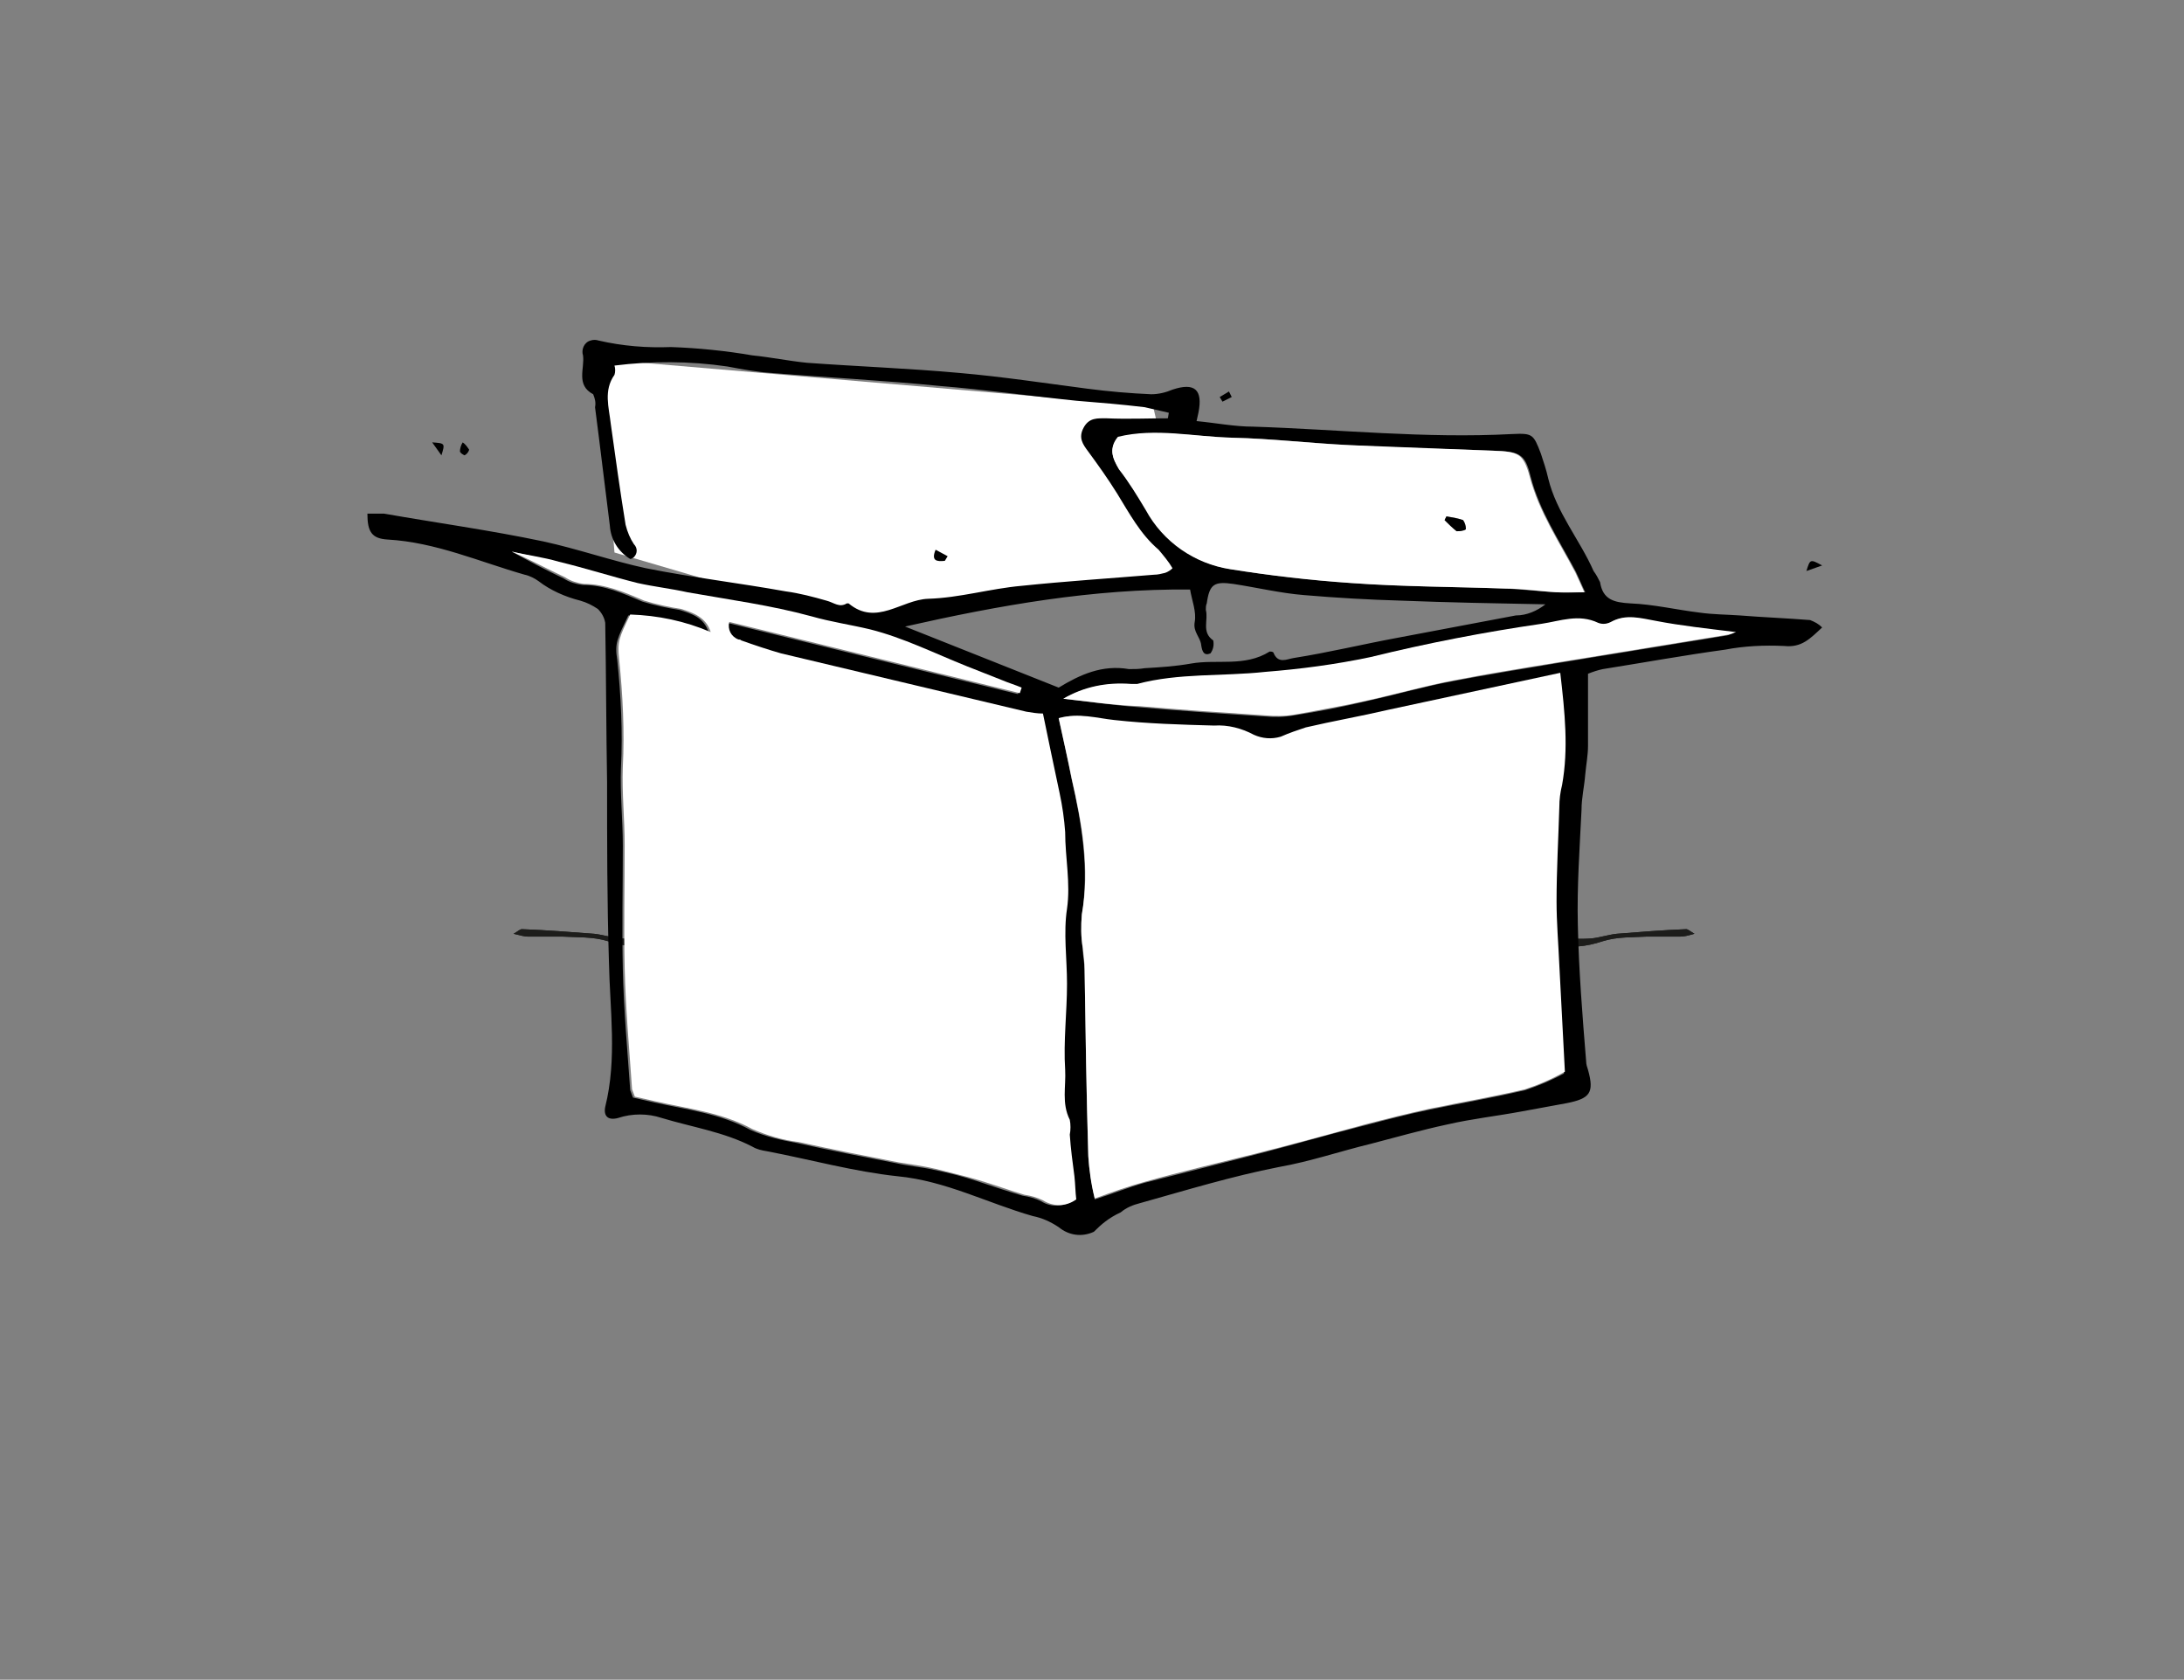<?xml version="1.0" encoding="utf-8"?>
<!-- Generator: Adobe Illustrator 19.2.1, SVG Export Plug-In . SVG Version: 6.00 Build 0)  -->
<svg version="1.1" id="Ebene_1" xmlns="http://www.w3.org/2000/svg" xmlns:xlink="http://www.w3.org/1999/xlink" x="0px" y="0px"
	 viewBox="0 0 236 181.5" style="enable-background:new 0 0 236 181.5;" xml:space="preserve">
<rect x="0" y="0" width="236" height="181.5" fill="#808080" stroke="none"/>
<style type="text/css">
	.st0{fill:#1D1D1B;}
	.st1{fill:#FFFFFF;}
</style>
<g>
	<path class="st0" d="M132.2,100.4c0.5,0,0.9,0.1,1.2,0c0.5,0,1-0.2,1.5-0.2c2.3-0.1,4.7,0.5,7-0.1c0.2,0,0.3,0,0.5,0.1
		c1.2,0.4,2.4,0.3,3.6,0.3c0.6,0,1.1,0,1.7,0.2c2.9,0.7,5.8,0.9,8.7,0.5c1.4-0.2,2.8-0.2,4.1,0.2c1.2,0.4,2.4,0.4,3.6,0.3
		c1-0.1,1.9-0.2,2.9-0.3c0.5,0,0.9,0,1.4,0c1.2,0,2.4,0.1,3.6,0c0.9-0.1,1.8-0.4,2.7-0.5c2.5-0.2,5-0.4,7.5-0.5
		c0.2,0,0.4,0.2,0.9,0.5c-0.7,0.2-1.1,0.3-1.5,0.3c-1.2,0-2.4,0-3.6,0c-1.6,0.1-3.2,0-4.8,0.5c-1.8,0.6-3.6,0.8-5.2,0.3
		c-2,0.3-3.9,0.7-5.8,0.4c-2.6-0.5-5.2-0.8-7.8,0.2c-0.1,0-0.2,0.1-0.3,0.1c-1.7-0.1-3.4-0.2-5.1-0.4c-0.9-0.1-1.8-0.2-2.7,0
		c-0.7,0.2-1.5,0-2.2-0.1c-0.9-0.2-1.8-0.3-2.7-0.2c-1.3,0.2-2.5,0.1-3.7-0.2c-0.4-0.1-0.9-0.2-1.3-0.2c-1.1,0.1-2.3,0.4-3.4,0.6
		c-0.5,0.1-0.9,0.2-1.3,1C132,104.7,132.2,99.9,132.2,100.4"/>
	<path class="st0" d="M132.2,100.4c0.5,0,0.9,0.1,1.2,0c0.5,0,1-0.2,1.5-0.2c2.3-0.1,4.7,0.5,7-0.1c0.2,0,0.3,0,0.5,0.1
		c1.2,0.4,2.4,0.3,3.6,0.3c0.6,0,1.1,0,1.7,0.2c2.9,0.7,5.8,0.9,8.7,0.5c1.4-0.2,2.8-0.2,4.1,0.2c1.2,0.4,2.4,0.4,3.6,0.3
		c1-0.1,1.9-0.2,2.9-0.3c0.5,0,0.9,0,1.4,0c1.2,0,2.4,0.1,3.6,0c0.9-0.1,1.8-0.4,2.7-0.5c2.5-0.2,5-0.4,7.5-0.5
		c0.2,0,0.4,0.2,0.9,0.5c-0.7,0.2-1.1,0.3-1.5,0.3c-1.2,0-2.4,0-3.6,0c-1.6,0.1-3.2,0-4.8,0.5c-1.8,0.6-3.6,0.8-5.2,0.3
		c-2,0.3-3.9,0.7-5.8,0.4c-2.6-0.5-5.2-0.8-7.8,0.2c-0.1,0-0.2,0.1-0.3,0.1c-1.7-0.1-3.4-0.2-5.1-0.4c-0.9-0.1-1.8-0.2-2.7,0
		c-0.7,0.2-1.5,0-2.2-0.1c-0.9-0.2-1.8-0.3-2.7-0.2c-1.3,0.2-2.5,0.1-3.7-0.2c-0.4-0.1-0.9-0.2-1.3-0.2c-1.1,0.1-2.3,0.4-3.4,0.6
		c-0.5,0.1-0.9,0.2-1.3,1C132,104.7,132.2,99.9,132.2,100.4"/>
</g>
<g>
	<path class="st0" d="M108.4,100.4c-0.5,0-0.9,0.1-1.3,0c-0.5,0-1.1-0.2-1.6-0.2c-2.4-0.1-4.9,0.5-7.3-0.1c-0.2,0-0.4,0-0.5,0.1
		c-1.2,0.4-2.5,0.3-3.7,0.3c-0.6,0-1.2,0-1.8,0.2c-3,0.7-6,0.9-9.1,0.5c-1.4-0.2-2.9-0.2-4.3,0.2c-1.2,0.4-2.5,0.4-3.7,0.3
		c-1-0.1-2-0.2-3-0.3c-0.5,0-1,0-1.4,0c-1.2,0-2.5,0.1-3.7,0c-0.9-0.1-1.9-0.4-2.8-0.5c-2.6-0.2-5.2-0.4-7.8-0.5
		c-0.2,0-0.4,0.2-0.9,0.5c0.8,0.2,1.2,0.3,1.5,0.3c1.2,0,2.5,0,3.7,0c1.7,0.1,3.4,0,5,0.5c1.9,0.6,3.7,0.8,5.4,0.3
		c2.1,0.3,4.1,0.7,6.1,0.4c2.7-0.5,5.4-0.8,8.1,0.2c0.1,0,0.2,0.1,0.4,0.1c1.8-0.1,3.6-0.2,5.3-0.4c0.9-0.1,1.9-0.2,2.8,0
		c0.7,0.2,1.5,0,2.3-0.1c0.9-0.2,1.9-0.3,2.8-0.2c1.3,0.2,2.6,0.1,3.9-0.2c0.5-0.1,0.9-0.2,1.4-0.2c1.2,0.1,2.4,0.4,3.5,0.6
		c0.5,0.1,0.9,0.2,1.3,1C108.6,104.7,108.4,99.9,108.4,100.4"/>
	<path class="st0" d="M108.4,100.4c-0.5,0-0.9,0.1-1.3,0c-0.5,0-1.1-0.2-1.6-0.2c-2.4-0.1-4.9,0.5-7.3-0.1c-0.2,0-0.4,0-0.5,0.1
		c-1.2,0.4-2.5,0.3-3.7,0.3c-0.6,0-1.2,0-1.8,0.2c-3,0.7-6,0.9-9.1,0.5c-1.4-0.2-2.9-0.2-4.3,0.2c-1.2,0.4-2.5,0.4-3.7,0.3
		c-1-0.1-2-0.2-3-0.3c-0.5,0-1,0-1.4,0c-1.2,0-2.5,0.1-3.7,0c-0.9-0.1-1.9-0.4-2.8-0.5c-2.6-0.2-5.2-0.4-7.8-0.5
		c-0.2,0-0.4,0.2-0.9,0.5c0.8,0.2,1.2,0.3,1.5,0.3c1.2,0,2.5,0,3.7,0c1.7,0.1,3.4,0,5,0.5c1.9,0.6,3.7,0.8,5.4,0.3
		c2.1,0.3,4.1,0.7,6.1,0.4c2.7-0.5,5.4-0.8,8.1,0.2c0.1,0,0.2,0.1,0.4,0.1c1.8-0.1,3.6-0.2,5.3-0.4c0.9-0.1,1.9-0.2,2.8,0
		c0.7,0.2,1.5,0,2.3-0.1c0.9-0.2,1.9-0.3,2.8-0.2c1.3,0.2,2.6,0.1,3.9-0.2c0.5-0.1,0.9-0.2,1.4-0.2c1.2,0.1,2.4,0.4,3.5,0.6
		c0.5,0.1,0.9,0.2,1.3,1C108.6,104.7,108.4,99.9,108.4,100.4"/>
</g>
<polygon class="st1" points="128.3,59.9 124.6,43.9 64.7,38.8 66.4,59.7 92.3,67.3 128.6,62.7 "/>
<g id="doc00073520160814150808-31.psd_Bild">
	<title>SK_Website-Animation_Einzelbilder</title>
	<path d="M118.2,133.1c-1.3,0.6-2.7,0.4-3.8-0.5c-0.9-0.6-1.8-1-2.8-1.2c-4.9-1.4-9.4-3.8-14.6-4.3c-4.7-0.5-9.4-1.8-14.1-2.7
		c-0.6-0.1-1.1-0.2-1.6-0.5c-3.1-1.6-6.5-2.1-9.8-3.1c-1.5-0.5-3.2-0.5-4.7,0c-1.1,0.3-1.6-0.2-1.4-1.2c1.3-5.2,0.5-10.5,0.4-15.7
		c-0.2-6.5-0.2-12.9-0.2-19.4c-0.1-5.8-0.1-11.5-0.2-17.2c-0.1-0.6-0.4-1.1-0.8-1.5c-0.6-0.4-1.2-0.7-1.9-0.9
		c-1.6-0.4-3.2-1.1-4.5-2.1c-0.4-0.3-1-0.6-1.5-0.7c-4.9-1.4-9.6-3.5-14.8-3.8c-1.7-0.1-2.2-0.8-2.2-2.8c0.6,0,1.2,0,1.8,0
		c5.7,1,11.5,1.8,17.2,3c3.7,0.8,7.4,2.1,11.1,2.9c5,1,10.1,1.6,15.1,2.5c1.5,0.2,3,0.6,4.4,1c0.8,0.2,1.4,0.8,2.2,0.3
		c0.1,0,0.2,0,0.2,0c3,2.5,5.7-0.4,8.6-0.5c3.4-0.1,6.7-1.1,10.1-1.4c4.8-0.5,9.5-0.8,14.3-1.2c0.4,0,0.8-0.1,1.2-0.2
		c0.3-0.1,0.6-0.3,0.8-0.5c-0.4-0.7-1-1.4-1.5-2c-2-1.7-3.2-4-4.5-6.1c-1-1.6-2-3-3.1-4.5c-0.6-0.8-1.1-1.5-0.5-2.6s1.5-1,2.5-1
		c2.2,0.1,4.4,0,6.6,0l0.1-0.6c-0.9-0.2-1.7-0.4-2.6-0.6c-2.5-0.3-4.9-0.5-7.4-0.7c-4.9-0.5-9.8-1.2-14.8-1.6
		c-6-0.6-12.1-0.9-18.1-1.4c-1.6-0.1-3.2-0.4-4.8-0.7c-4.1-0.6-8.2-0.6-12.2-0.1c0.1,0.3,0.1,0.7,0,1c-1.2,1.7-0.6,3.5-0.4,5.3
		c0.5,3.6,1,7.2,1.6,10.9c0.2,0.8,0.5,1.5,0.9,2.1c0.4,0.4,0.4,1,0,1.4c-0.1,0.1-0.3,0.2-0.4,0.2c-1.3-0.8-2.1-2.1-2.2-3.6
		c-0.6-4.7-1-8.2-1.6-12.8c0.1-0.5,0-0.9-0.2-1.4c-1.9-1-0.9-2.8-1.1-4.2c-0.2-0.6,0.1-1.4,0.8-1.6c0.3-0.1,0.6-0.1,0.9,0
		c2.6,0.6,5.2,0.8,7.8,0.7c2.9,0.1,5.9,0.4,8.8,0.9c2,0.2,3.9,0.6,5.9,0.8c5.5,0.4,11,0.6,16.5,1.1c4.6,0.4,9.2,1.1,13.8,1.7
		c2.3,0.3,4.6,0.5,6.9,0.6c0.8,0,1.6-0.2,2.3-0.5c2.4-0.8,3.3,0,2.8,2.5l-0.2,0.9c2.1,0.2,4.1,0.6,6.1,0.6c9.3,0.3,18.6,1.3,28,0.8
		c2.2-0.1,2.3,0,3.1,2.1c0.3,0.9,0.6,1.8,0.8,2.7c0.9,3.7,3.4,6.6,4.9,10c0.3,0.4,0.5,0.8,0.7,1.2c0.3,1.9,1.5,2.2,3.3,2.3
		c2.5,0.1,5,0.7,7.5,1c1.4,0.2,2.9,0.2,4.3,0.3c2.5,0.2,5.1,0.3,7.6,0.5c0.5,0.2,0.9,0.4,1.3,0.8c-1.3,1.2-2.2,2.2-4.1,2
		c-2.2-0.1-4.3,0-6.4,0.4c-4.4,0.6-8.8,1.4-13.2,2.1c-0.5,0.1-1.1,0.3-1.6,0.5c0,2.7,0,5.3,0,7.8c0,1-0.2,2-0.3,3.1
		c-0.1,1.3-0.4,2.5-0.4,3.8c-0.2,4.1-0.5,8.3-0.4,12.4c0.1,4.9,0.5,9.9,0.9,14.8c0,0.3,0.1,0.6,0.2,0.9c0.7,2.5,0.2,3.1-2.3,3.6
		c-1.6,0.3-3.3,0.6-4.9,0.9c-2.7,0.5-5.4,0.8-8,1.4c-2.8,0.6-5.6,1.4-8.3,2.1c-3.3,0.8-6.5,1.9-9.9,2.5c-5.1,1-10,2.5-15,3.9
		c-0.8,0.2-1.5,0.5-2.1,1C119.8,131.6,119,132.3,118.2,133.1z M55.3,59.6L55.3,59.6c1.8,1,3.7,2,5.6,2.9c0.6,0.4,1.3,0.6,2,0.7
		c2.4,0,4.4,0.9,6.5,1.8c1.3,0.4,2.7,0.7,4,0.9c1.3,0.4,2.7,0.8,3.2,2.5c-2.8-1.1-5.7-1.8-8.7-1.9c-1.2,2.5-1.5,3-1.2,4.8
		c0.4,3.9,0.6,7.8,0.4,11.7c-0.1,2.8,0.2,5.6,0.2,8.4c0,4.5-0.1,8.9,0,13.3s0.5,8.8,0.8,13.1c0.1,0.3,0.2,0.5,0.3,0.8l2.2,0.5
		c3.6,0.8,7.2,1.2,10.5,3c1.6,0.7,3.3,1.1,5,1.4c3.6,0.8,7.2,1.5,10.8,2.2c1.3,0.3,2.7,0.4,4,0.7c1.5,0.3,3.1,0.7,4.6,1.2
		c1.5,0.5,3.3,1.1,5,1.6c0.7,0.1,1.4,0.3,2,0.6c1.1,0.7,2.5,0.6,3.5-0.1c-0.1-0.8-0.1-1.6-0.2-2.5c-0.1-1.5-0.3-3-0.5-4.5
		c0.1-0.5,0.1-1.1,0-1.6c-0.9-1.7-0.4-3.6-0.5-5.4c-0.2-3.1,0.1-6.2,0.2-9.3c0-2.7-0.4-5.5,0-8.1c0.4-2.8-0.2-5.6-0.2-8.3
		c-0.1-1.4-0.3-2.8-0.6-4.2c-0.6-2.9-1.2-5.7-1.8-8.6c-0.5-0.1-1.1-0.1-1.8-0.2c-8.8-2.1-17.7-4.2-26.5-6.3
		c-1.5-0.4-2.9-0.8-4.3-1.4c-0.8-0.1-1.4-0.9-1.3-1.7c0-0.1,0-0.2,0.1-0.3L110,75l0.2-0.6c-0.7-0.3-1.4-0.5-2.1-0.8
		c-1.3-0.5-2.5-1-3.8-1.5c-3.5-1.4-6.9-3.2-10.5-4c-2.1-0.5-4.2-0.9-6.3-1.4c-4.4-1.2-8.9-1.8-13.4-2.6c-1.8-0.3-3.6-0.5-5.4-1
		c-2.9-0.7-5.7-1.6-8.5-2.3C58.7,60.3,57,60,55.3,59.6L55.3,59.6z M114.4,77.6c0.5,2.3,1,4.5,1.4,6.6c1.1,4.8,1.9,9.7,1.1,14.7
		c-0.1,1.2-0.1,2.4,0.1,3.6c0,0.8,0.2,1.6,0.2,2.4c0.1,6.7,0.2,13.4,0.4,20.1c0.1,1.6,0.4,3.1,0.7,4.6c1.9-0.6,3.6-1.3,5.4-1.8
		c3.9-1,7.9-2,11.8-3s8-2.2,12-3.2c2.3-0.6,4.6-1.2,7-1.7c3.4-0.7,6.9-1.3,10.3-2.1c1.5-0.5,2.9-1.1,4.2-1.8
		c-0.2-4-0.4-7.8-0.6-11.5c-0.1-2.3-0.3-4.6-0.3-6.9c0-3.4,0.2-6.8,0.3-10.2c0-0.8,0.1-1.6,0.3-2.4c0.7-4,0.3-7.9-0.2-12.1l-18.6,4
		c-3,0.6-5.9,1.2-8.9,1.9c-0.9,0.3-1.8,0.6-2.7,1c-1,0.3-2,0.2-2.9-0.2c-1.3-0.7-2.8-1.1-4.3-1c-3.6-0.1-7.2-0.2-10.8-0.6
		C118.5,77.7,116.7,77,114.4,77.6L114.4,77.6z M120.8,47.3c-1,1.2-0.6,2.3,0.2,3.4c1,1.4,2,2.9,2.9,4.4c1.9,3.4,5.2,5.8,9.1,6.4
		c4.3,0.7,8.7,1.2,13.1,1.5c5.6,0.4,11.2,0.4,16.7,0.6c1.8,0.1,3.6,0.3,5.5,0.4c0.9,0.1,1.8,0,3,0c-0.4-0.9-0.7-1.5-1-2.2
		c-1.8-3.4-3.9-6.5-4.9-10.3c-0.6-2.5-1.2-2.7-4-2.8c-5.2-0.2-10.4-0.3-15.5-0.6c-4.2-0.2-8.4-0.7-12.6-0.8S124.9,46.3,120.8,47.3
		L120.8,47.3z M114.4,74.3c2.3-1.4,4.7-2.5,7.6-2c0.6,0,1.1,0,1.7-0.1c1.7-0.1,3.3-0.2,5-0.5c2.8-0.5,5.8,0.4,8.5-1.3
		c0.1,0,0.3,0,0.4,0.1c0.5,1.3,1.5,0.7,2.2,0.6c3.8-0.6,7.5-1.5,11.3-2.2c4.2-0.8,8.5-1.6,12.7-2.4c1.2,0,2.3-0.5,3.2-1.2
		c-5.4-0.1-10.5-0.2-15.6-0.4c-3.5-0.1-7-0.3-10.5-0.6c-2.5-0.2-5-0.8-7.6-1.2c-2.1-0.3-2.6,0-2.9,2.1c-0.1,0.2-0.1,0.5-0.1,0.7
		c0.3,1.1-0.5,2.4,0.8,3.3c0.1,0.5,0,1-0.3,1.4c-0.7,0.3-0.9-0.2-1-0.9c-0.1-0.9-0.9-1.4-0.7-2.5s-0.3-2.3-0.5-3.5
		c-10.5-0.1-20.6,1.7-30.8,4L114.4,74.3z M114.9,75.5c2.7,0.3,5.4,0.7,8,0.9c4.5,0.4,9,0.7,13.6,1c1.1,0.1,2.2,0.1,3.3-0.1
		c2.6-0.4,5.2-0.9,7.7-1.5c3.2-0.7,6.3-1.6,9.5-2.2c3.7-0.7,7.4-1.3,11-1.9c6.1-1,12.3-2,18.4-3c0.2,0,0.4-0.1,1-0.3
		c-3.3-0.5-6-0.8-8.6-1.2c-1.6-0.3-3.2-0.9-4.9,0.1c-0.4,0.2-0.9,0.3-1.4,0.1c-2.1-1-4-0.2-6.1,0.1c-6.2,0.9-12.4,2.1-18.5,3.6
		c-3.7,0.8-7.5,1.3-11.4,1.6c-4.6,0.5-9.2,0.1-13.8,1.3c-0.2,0-0.5,0-0.7,0C119.6,73.7,117.1,74.3,114.9,75.5L114.9,75.5z"/>
	<path d="M195.2,61.7c0.4-1.3,0.4-1.3,1.7-0.6L195.2,61.7z"/>
	<path d="M47.7,49.2l-1-1.4C48.1,47.9,48.1,47.9,47.7,49.2z"/>
	<path d="M101.1,59.4l1.3,0.7c-0.1,0.2-0.2,0.3-0.3,0.5C101.2,60.7,100.6,60.6,101.1,59.4z"/>
	<path d="M50,47.8c0.3,0.2,0.5,0.5,0.7,0.8c-0.1,0.3-0.3,0.5-0.5,0.6c-0.2-0.1-0.4-0.2-0.5-0.4C49.7,48.5,49.8,48.1,50,47.8z"/>
	<path d="M131.8,42.9l1-0.6l0.3,0.6l-1,0.5L131.8,42.9z"/>
	<path class="st1" d="M55.3,59.6c1.7,0.4,3.4,0.6,5.1,1.1c2.9,0.7,5.7,1.6,8.5,2.3c1.8,0.4,3.6,0.6,5.4,1c4.5,0.8,9,1.4,13.4,2.6
		c2.1,0.6,4.2,0.9,6.3,1.4c3.6,0.9,7,2.6,10.5,4c1.3,0.5,2.5,1,3.8,1.5c0.7,0.3,1.4,0.5,2.1,0.8l-0.2,0.6l-31.4-7.7
		c-0.2,0.8,0.2,1.6,1,1.9c0.1,0,0.2,0,0.3,0.1c1.4,0.5,2.9,1,4.3,1.4c8.8,2.1,17.7,4.2,26.5,6.3c0.6,0.1,1.2,0.2,1.8,0.2
		c0.6,2.9,1.2,5.8,1.8,8.6c0.3,1.4,0.5,2.8,0.6,4.2c0,2.8,0.6,5.5,0.2,8.3c-0.4,2.6,0,5.4,0,8.1c0,3.1-0.4,6.2-0.2,9.3
		c0.1,1.8-0.4,3.6,0.5,5.4c0.1,0.5,0.1,1.1,0,1.6c0.1,1.5,0.3,3,0.5,4.5c0.1,0.9,0.1,1.7,0.2,2.5c-1.1,0.8-2.5,0.8-3.6,0.1
		c-0.6-0.3-1.3-0.5-2-0.6c-1.7-0.5-3.3-1.1-5-1.6c-1.7-0.5-3.1-0.8-4.6-1.2c-1.3-0.3-2.7-0.5-4-0.7c-3.6-0.7-7.2-1.4-10.8-2.2
		c-1.7-0.2-3.4-0.7-5-1.4c-3.3-1.8-7-2.2-10.5-3l-2.2-0.5c-0.1-0.3-0.2-0.5-0.3-0.8c-0.3-4.4-0.7-8.7-0.8-13.1s0-8.9,0-13.3
		c0-2.8-0.3-5.6-0.2-8.4c0.2-3.9,0-7.8-0.4-11.7c-0.2-1.9,0-2.3,1.2-4.8c3,0.1,5.9,0.7,8.7,1.9c-0.5-1.6-1.9-2.1-3.2-2.5
		c-1.3-0.2-2.7-0.5-4-0.9c-2.1-0.9-4.2-1.8-6.5-1.8c-0.7-0.1-1.4-0.3-2-0.7C59.2,61.5,57.3,60.5,55.3,59.6L55.3,59.6z"/>
	<path class="st1" d="M114.4,77.6c2.2-0.6,4.1,0,6,0.2c3.6,0.4,7.2,0.5,10.8,0.6c1.5-0.1,3,0.3,4.3,1c0.9,0.4,1.9,0.5,2.9,0.2
		c0.9-0.4,1.8-0.7,2.7-1c3-0.7,5.9-1.2,8.9-1.9l18.6-4c0.5,4.3,0.9,8.2,0.2,12.1c-0.2,0.8-0.3,1.6-0.3,2.4
		c-0.1,3.4-0.3,6.8-0.3,10.2c0,2.3,0.2,4.6,0.3,6.9c0.2,3.7,0.4,7.5,0.6,11.5c-1.4,0.8-2.8,1.4-4.3,1.9c-3.4,0.8-6.9,1.4-10.3,2.1
		c-2.3,0.5-4.7,1.1-7,1.7c-4,1.1-8,2.2-12,3.2s-7.9,1.9-11.8,3c-1.8,0.5-3.5,1.1-5.4,1.8c-0.4-1.5-0.6-3.1-0.7-4.6
		c-0.2-6.7-0.3-13.4-0.4-20.1c0-0.8-0.1-1.6-0.2-2.4c-0.2-1.2-0.2-2.4-0.1-3.6c0.9-5,0-9.9-1.1-14.7
		C115.4,82.1,114.9,79.9,114.4,77.6z"/>
	<path class="st1" d="M120.8,47.2c4.1-1,8.2,0,12.4,0.1s8.4,0.6,12.6,0.8c5.2,0.2,10.4,0.4,15.5,0.6c2.8,0.1,3.3,0.3,4,2.8
		c1,3.8,3.1,6.9,4.9,10.3c0.3,0.6,0.6,1.3,1,2.2c-1.2,0-2.1,0-3,0c-1.8-0.1-3.6-0.4-5.5-0.4c-5.6-0.2-11.2-0.2-16.7-0.6
		c-4.4-0.3-8.7-0.8-13.1-1.5c-3.8-0.6-7.2-2.9-9.1-6.4c-0.9-1.5-1.8-3-2.9-4.4C120.2,49.5,119.8,48.4,120.8,47.2z M156.3,55.8
		l-0.2,0.4c0.4,0.4,0.8,0.8,1.3,1.2c0.3,0,0.7-0.1,1-0.2c0-0.4-0.1-0.7-0.3-1C157.6,56,157,55.9,156.3,55.8z"/>
	<path class="st1" d="M114.9,75.5c2.2-1.3,4.7-1.8,7.3-1.6c0.2,0,0.5,0,0.7,0c4.5-1.2,9.2-0.8,13.8-1.3c3.8-0.3,7.6-0.8,11.4-1.6
		c6.1-1.5,12.3-2.7,18.5-3.6c2-0.3,4-1.1,6.1-0.1c0.5,0.2,1,0.1,1.4-0.1c1.6-0.9,3.2-0.4,4.9-0.1c2.6,0.5,5.3,0.8,8.6,1.2
		c-0.6,0.2-0.8,0.3-1,0.3c-6.1,1-12.3,2-18.4,3c-3.7,0.6-7.4,1.2-11,1.9c-3.2,0.6-6.3,1.5-9.5,2.2c-2.6,0.6-5.1,1-7.7,1.5
		c-1.1,0.2-2.2,0.2-3.3,0.1c-4.5-0.3-9-0.6-13.6-1C120.2,76.2,117.6,75.8,114.9,75.5z"/>
	<path d="M156.3,55.8c0.6,0.1,1.2,0.2,1.8,0.4c0.2,0.3,0.3,0.6,0.3,1c-0.3,0.2-0.7,0.2-1,0.2c-0.5-0.4-0.9-0.8-1.3-1.2L156.3,55.8z"
		/>
</g>
</svg>
